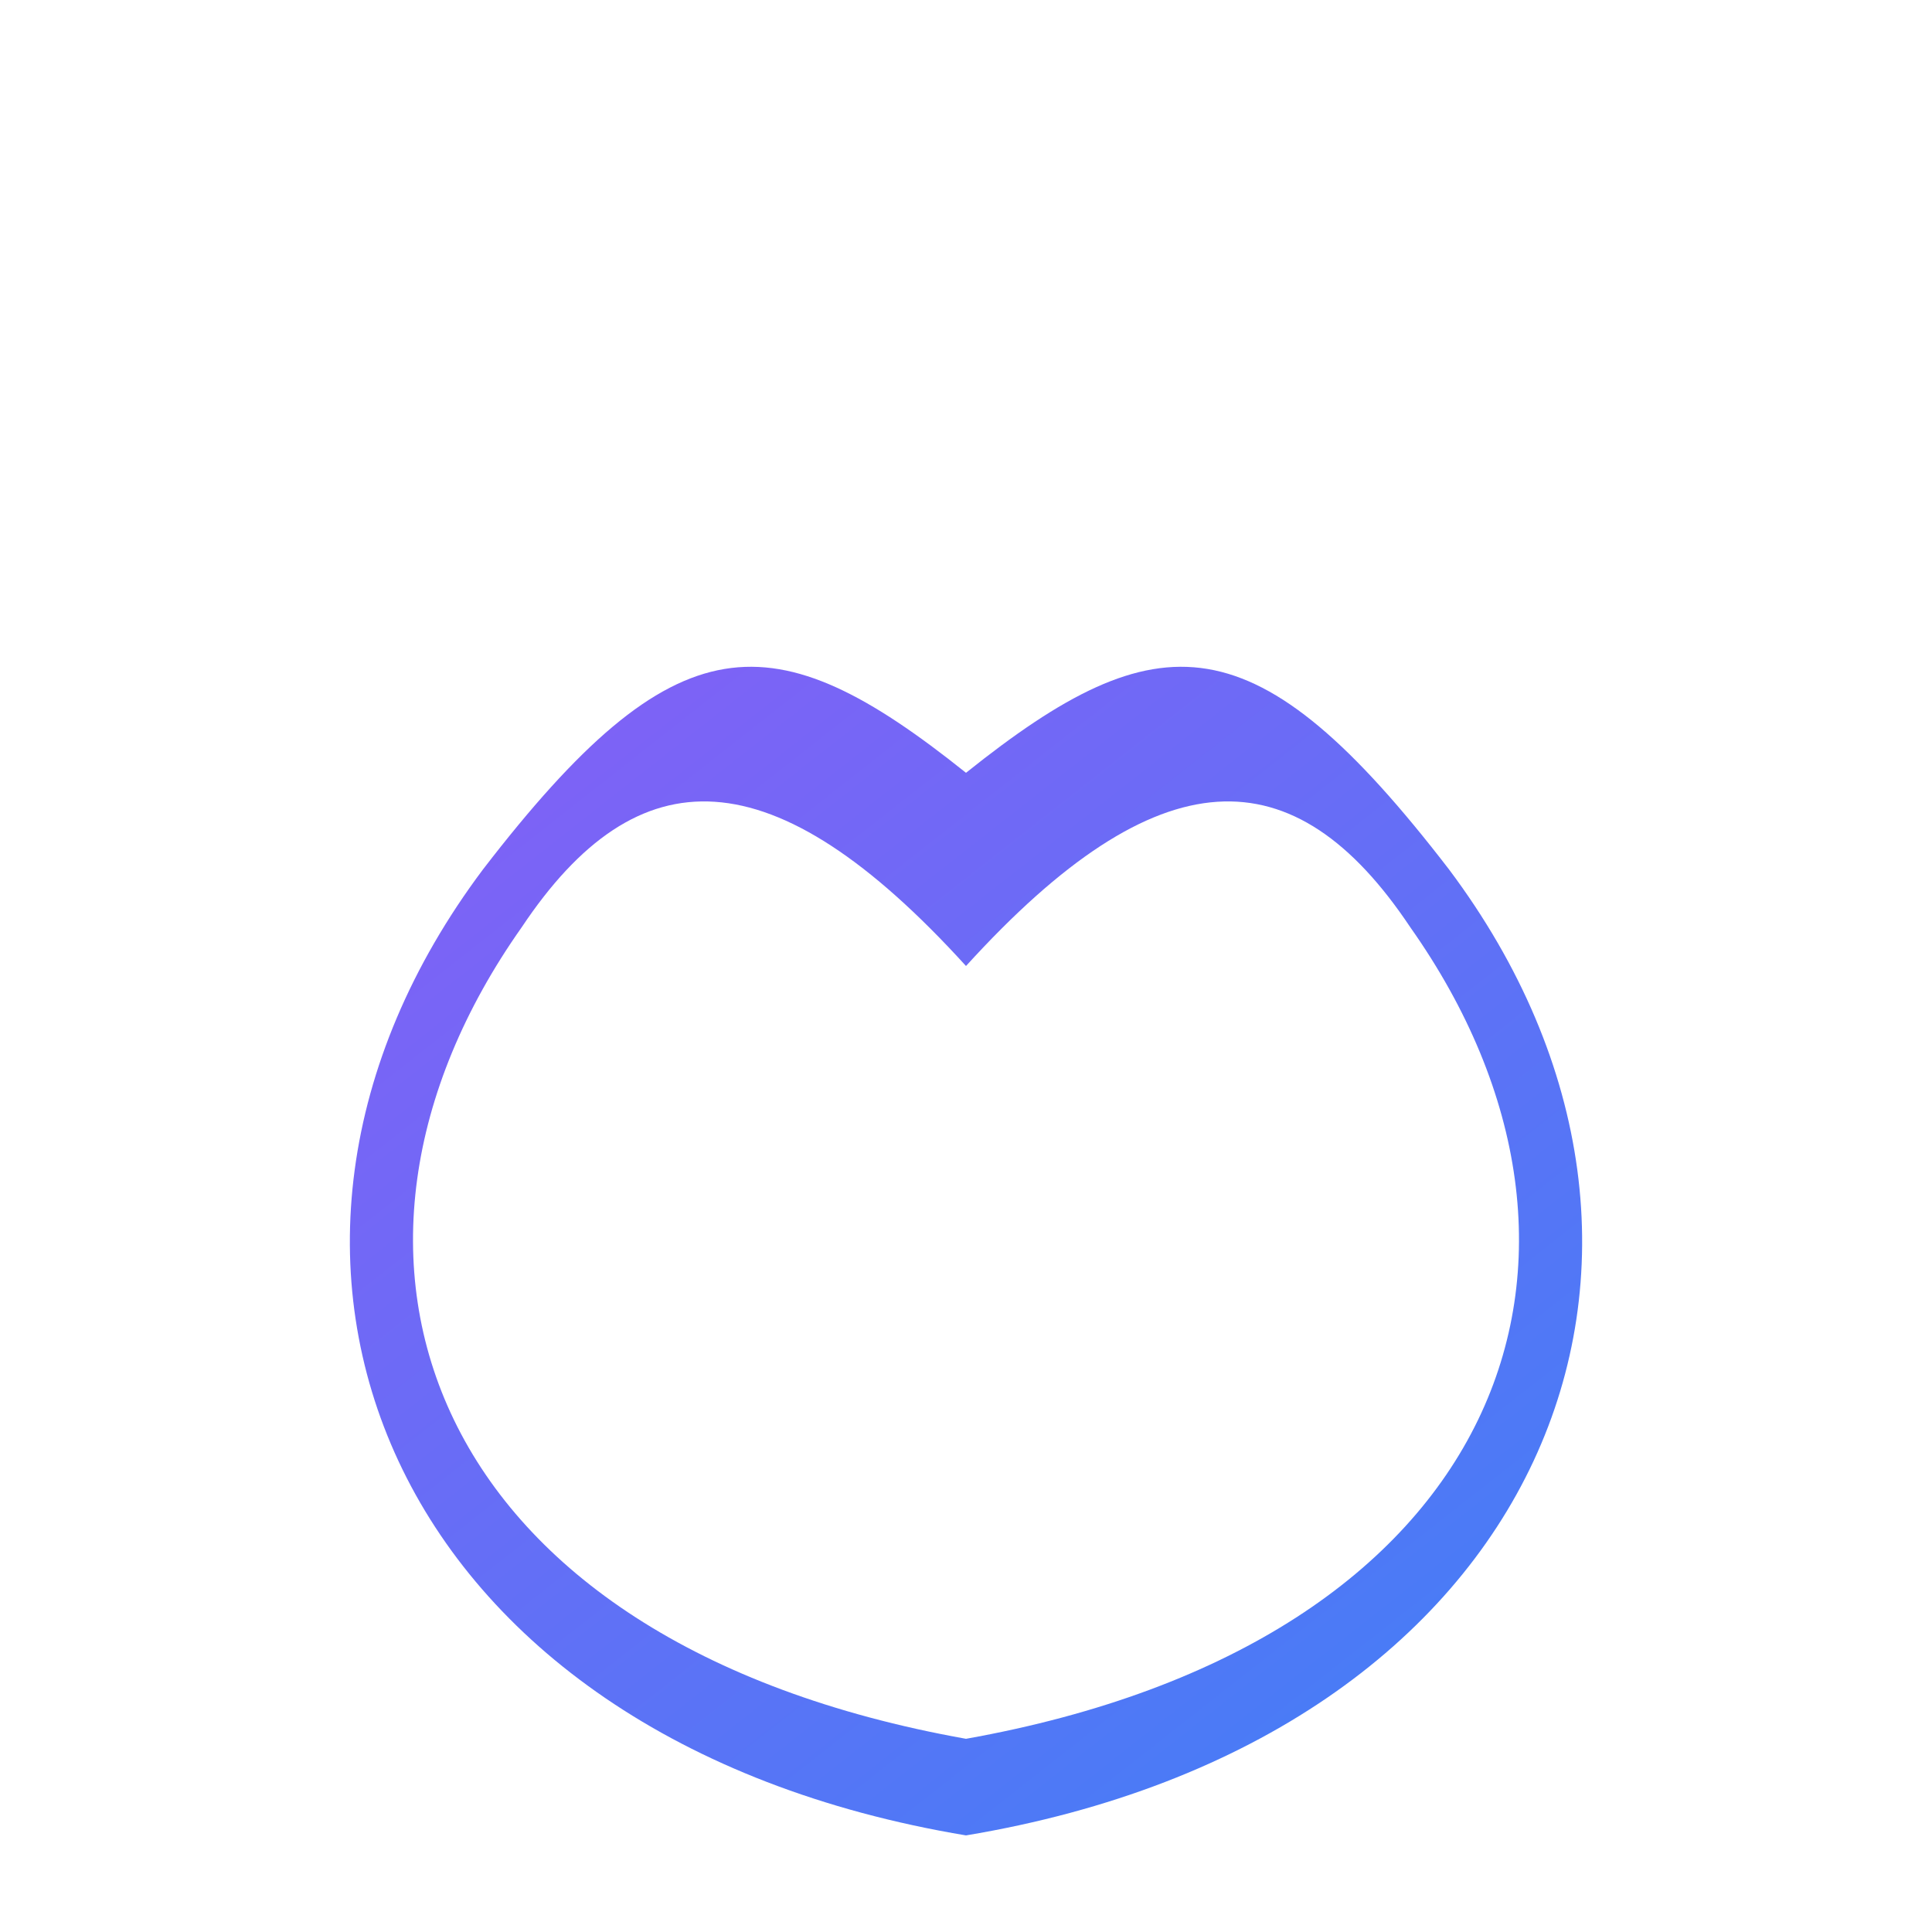 <svg width="200" height="200" viewBox="0 0 100 100" xmlns="http://www.w3.org/2000/svg">
  <defs>
    <linearGradient id="helixGradient" x1="0%" y1="0%" x2="100%" y2="100%">
      <stop offset="0%" style="stop-color:#8b5cf6; stop-opacity:1" /> <stop offset="100%" style="stop-color:#3b82f6; stop-opacity:1" /> </linearGradient>
  </defs>
  
  <path fill="url(#helixGradient)" d="M50,95 C20,90 10,65 25,45 C35,32 40,32 50,40 C60,32 65,32 75,45 C90,65 80,90 50,95 Z M27,48 C15,65 22,85 50,90 C78,85 85,65 73,48 C67,39 60,39 50,50 C40,39 33,39 27,48 Z" />

</svg>